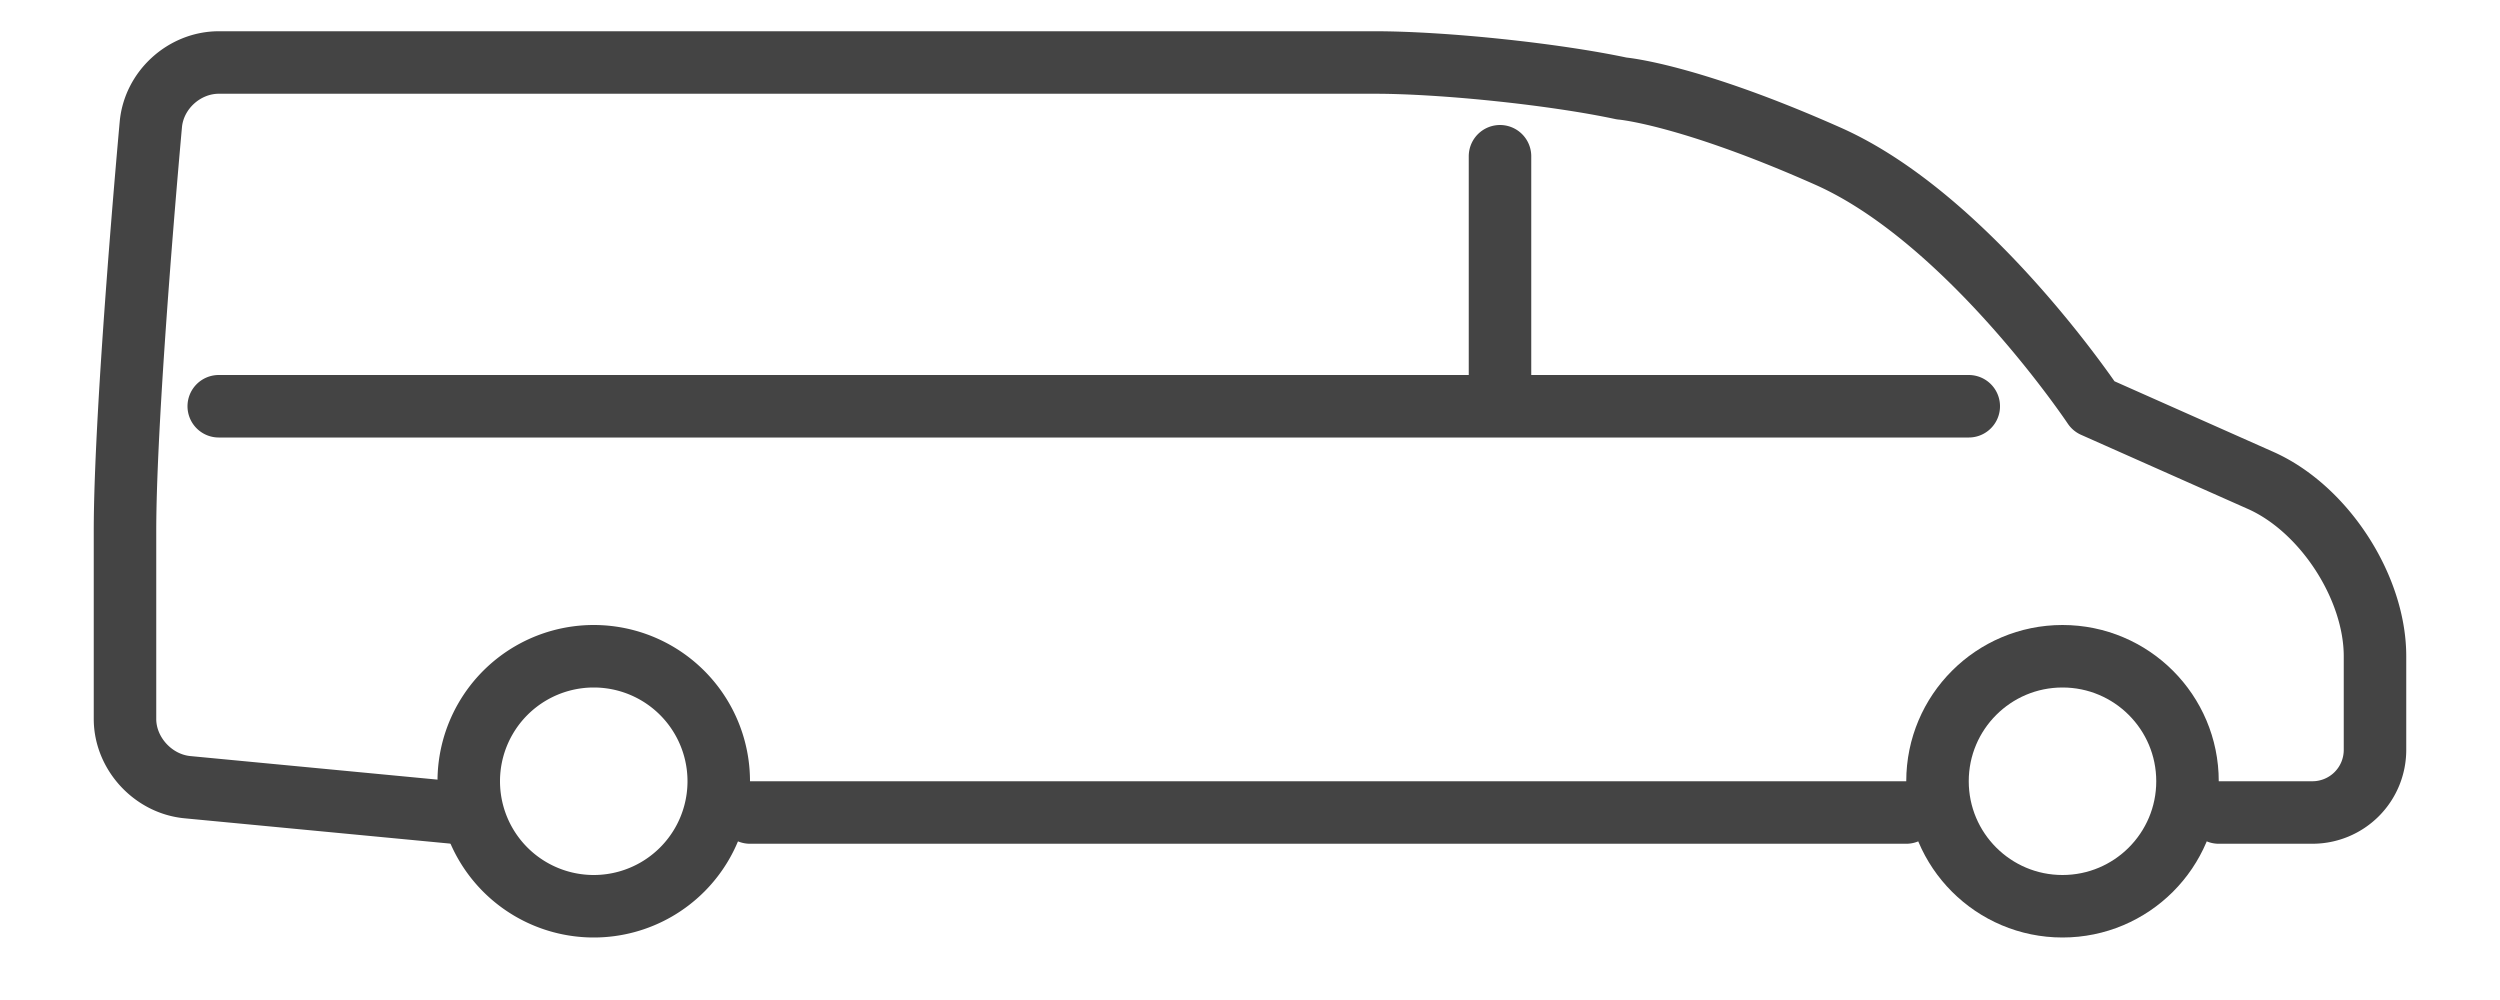<svg width="80" height="32" viewBox="0 0 80 32" xmlns="http://www.w3.org/2000/svg"><title>vehicle-minibus</title><g stroke="#444" stroke-width="2" fill="none" fill-rule="evenodd" stroke-linecap="round" stroke-linejoin="round"><path d="M19 29a4 4 0 1 0 0-8 4 4 0 0 0 0 8z"/><circle cx="66" cy="25" r="4"/><path d="M71 26h2.995A2.002 2.002 0 0 0 76 24.003V21c0-2.21-1.63-4.724-3.66-5.627L67 13s-4-6-8.5-8-6.607-2.169-6.607-2.169c-2.15-.459-5.686-.831-7.9-.831H7.002c-1.106 0-2.08.883-2.176 1.991C4.826 3.991 4 13 4 17v6.006c0 1.101.895 2.08 2 2.184l8.5.81M24 26h37M7 13h56M48 5v8-1z"/></g></svg>